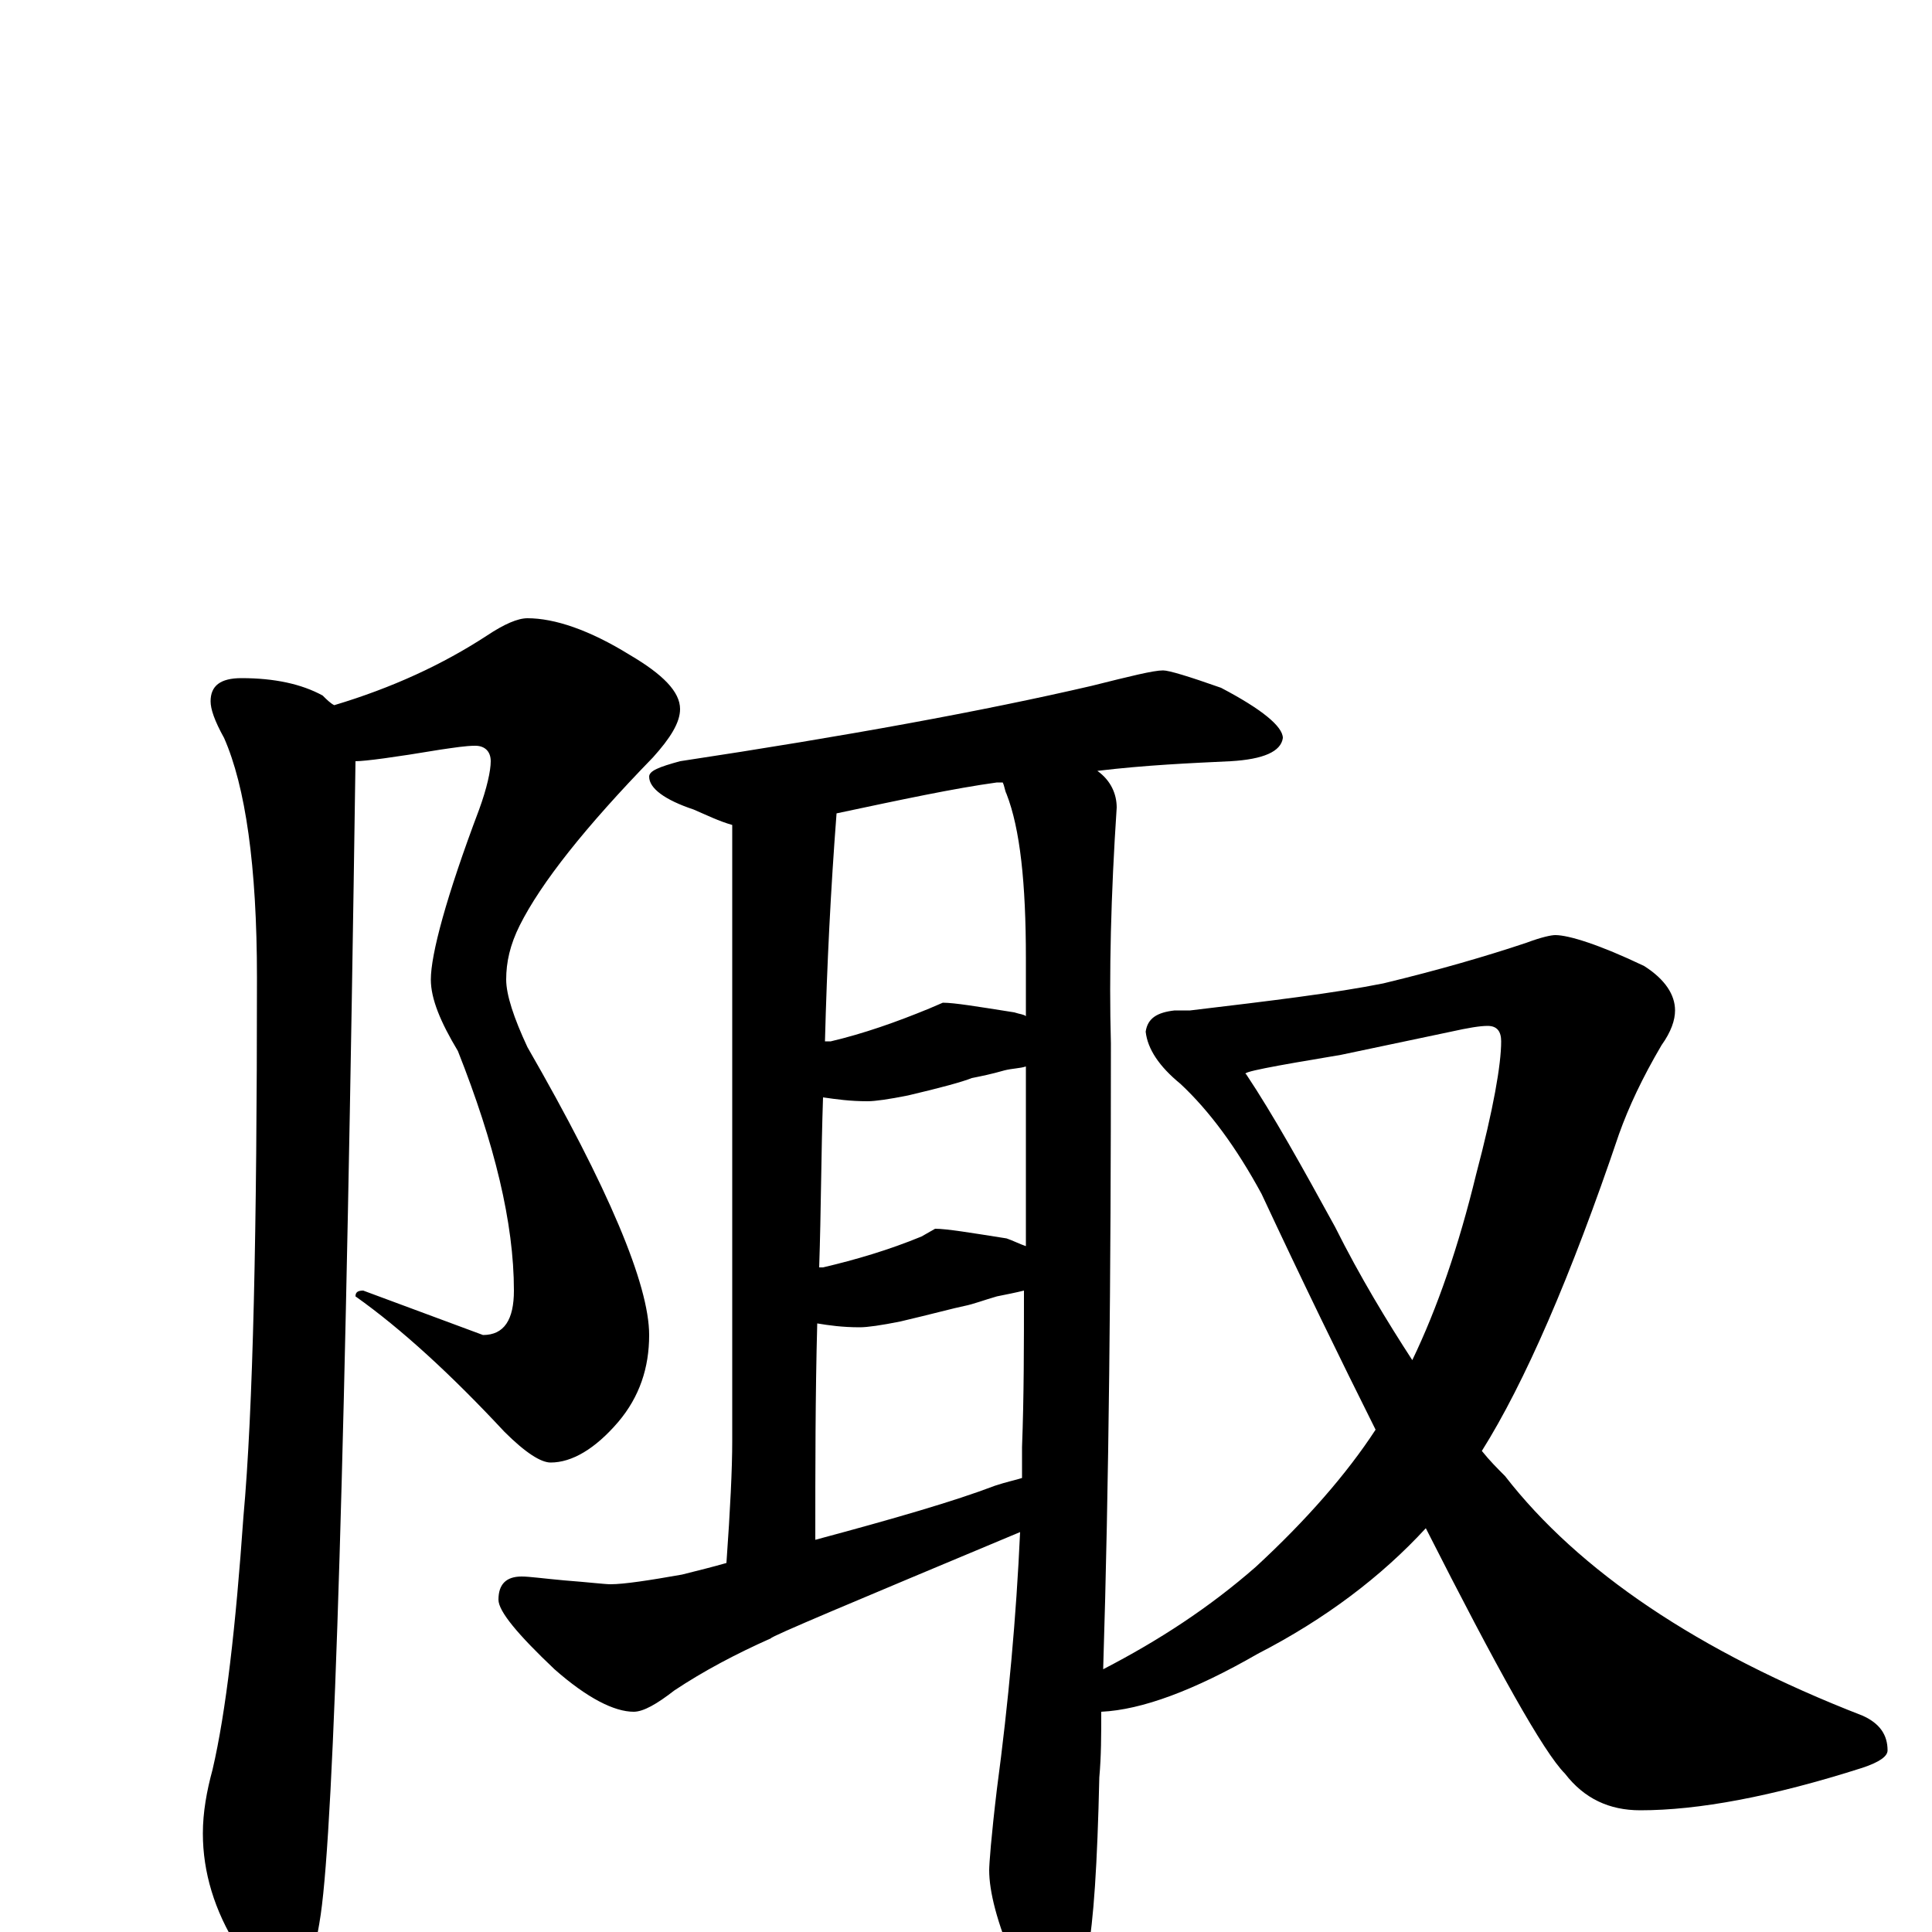 <?xml version="1.0" encoding="utf-8" ?>
<!DOCTYPE svg PUBLIC "-//W3C//DTD SVG 1.1//EN" "http://www.w3.org/Graphics/SVG/1.1/DTD/svg11.dtd">
<svg version="1.1" id="Layer_1" xmlns="http://www.w3.org/2000/svg" xmlns:xlink="http://www.w3.org/1999/xlink" x="0px" y="145px" width="1000px" height="1000px" viewBox="0 0 1000 1000" enable-background="new 0 0 1000 1000" xml:space="preserve">
<g id="Layer_1">
<path id="glyph" transform="matrix(1 0 0 -1 0 1000)" d="M273,680C287,680 305,674 326,661C343,651 352,642 352,633C352,626 347,618 338,608C303,572 280,543 269,521C264,511 262,502 262,493C262,485 266,473 273,458C315,385 336,335 336,309C336,292 331,277 320,264C308,250 296,243 285,243C280,243 272,248 261,259C234,288 208,312 184,329C184,331 185,332 188,332l62,-23C261,309 266,317 266,332C266,367 256,408 237,456C228,471 223,483 223,493C223,506 231,536 248,581C252,592 254,601 254,606C254,611 251,614 246,614C241,614 235,613 228,612C204,608 189,606 184,606C179,256 173,57 166,9C162,-18 156,-31 148,-31C139,-31 131,-23 123,-8C111,11 105,31 105,51C105,62 107,73 110,84C117,114 122,158 126,215C131,270 133,363 133,494C133,552 127,593 116,618C111,627 109,633 109,637C109,645 114,649 125,649C142,649 156,646 167,640C169,638 171,636 173,635C203,644 229,656 252,671C261,677 268,680 273,680M602,653C605,653 615,650 632,644C653,633 664,624 664,618C663,611 654,607 637,606C616,605 593,604 568,601C575,596 578,589 578,582C575,537 574,496 575,460C575,340 574,232 571,136C600,151 626,168 650,189C676,213 697,237 712,260C694,296 674,337 653,382C640,406 626,425 611,439C600,448 594,457 593,466C594,473 599,476 608,477C610,477 613,477 616,477C658,482 691,486 716,491C745,498 769,505 790,512C798,515 803,516 805,516C812,516 828,511 851,500C862,493 867,485 867,477C867,472 865,466 860,459C850,442 843,427 838,413C813,339 789,284 767,249C771,244 775,240 779,236C817,187 879,145 964,112C973,108 977,102 977,94C977,91 973,88 964,85C917,70 879,63 849,63C833,63 820,69 810,82C799,93 775,136 738,209C715,184 686,162 651,144C618,125 591,115 570,114C570,102 570,91 569,80C568,35 566,5 563,-10C558,-29 552,-38 547,-39C541,-39 534,-31 525,-16C516,5 512,21 512,32C512,35 513,49 516,74C522,119 526,163 528,207C442,171 399,153 399,152C381,144 364,135 349,125C340,118 333,114 328,114C318,114 304,121 287,136C268,154 258,166 258,172C258,180 262,184 270,184C274,184 281,183 292,182C305,181 313,180 316,180C323,180 336,182 353,185C361,187 369,189 376,191C378,219 379,240 379,254l0,319C372,575 366,578 359,581C344,586 336,592 336,598C336,601 341,603 352,606C438,619 509,632 565,645C585,650 597,653 602,653M645,444C659,423 674,396 691,365C704,339 718,316 731,296C744,323 755,355 764,392C773,426 777,449 777,461C777,466 775,469 770,469C766,469 760,468 751,466l-57,-12C658,448 642,445 645,444M422,203C463,214 494,223 515,231C521,233 526,234 529,235C529,240 529,246 529,251C530,277 530,304 530,332C526,331 521,330 516,329C509,327 504,325 499,324C494,323 483,320 466,316C456,314 449,313 445,313C436,313 429,314 423,315C422,278 422,240 422,203M424,344C425,344 425,344 426,344C443,348 460,353 477,360l7,4C490,364 502,362 521,359C524,358 528,356 531,355C531,385 531,416 531,448C528,447 524,447 520,446C513,444 508,443 503,442C498,440 487,437 470,433C460,431 453,430 449,430C440,430 433,431 426,432C425,403 425,373 424,344M427,461C428,461 429,461 430,461C447,465 464,471 481,478l7,3C494,481 506,479 525,476C528,475 530,475 531,474C531,484 531,494 531,504C531,543 528,571 521,589C520,591 520,593 519,595C518,595 517,595 516,595C494,592 466,586 433,579C430,540 428,500 427,461z"/>
</g>
</svg>
